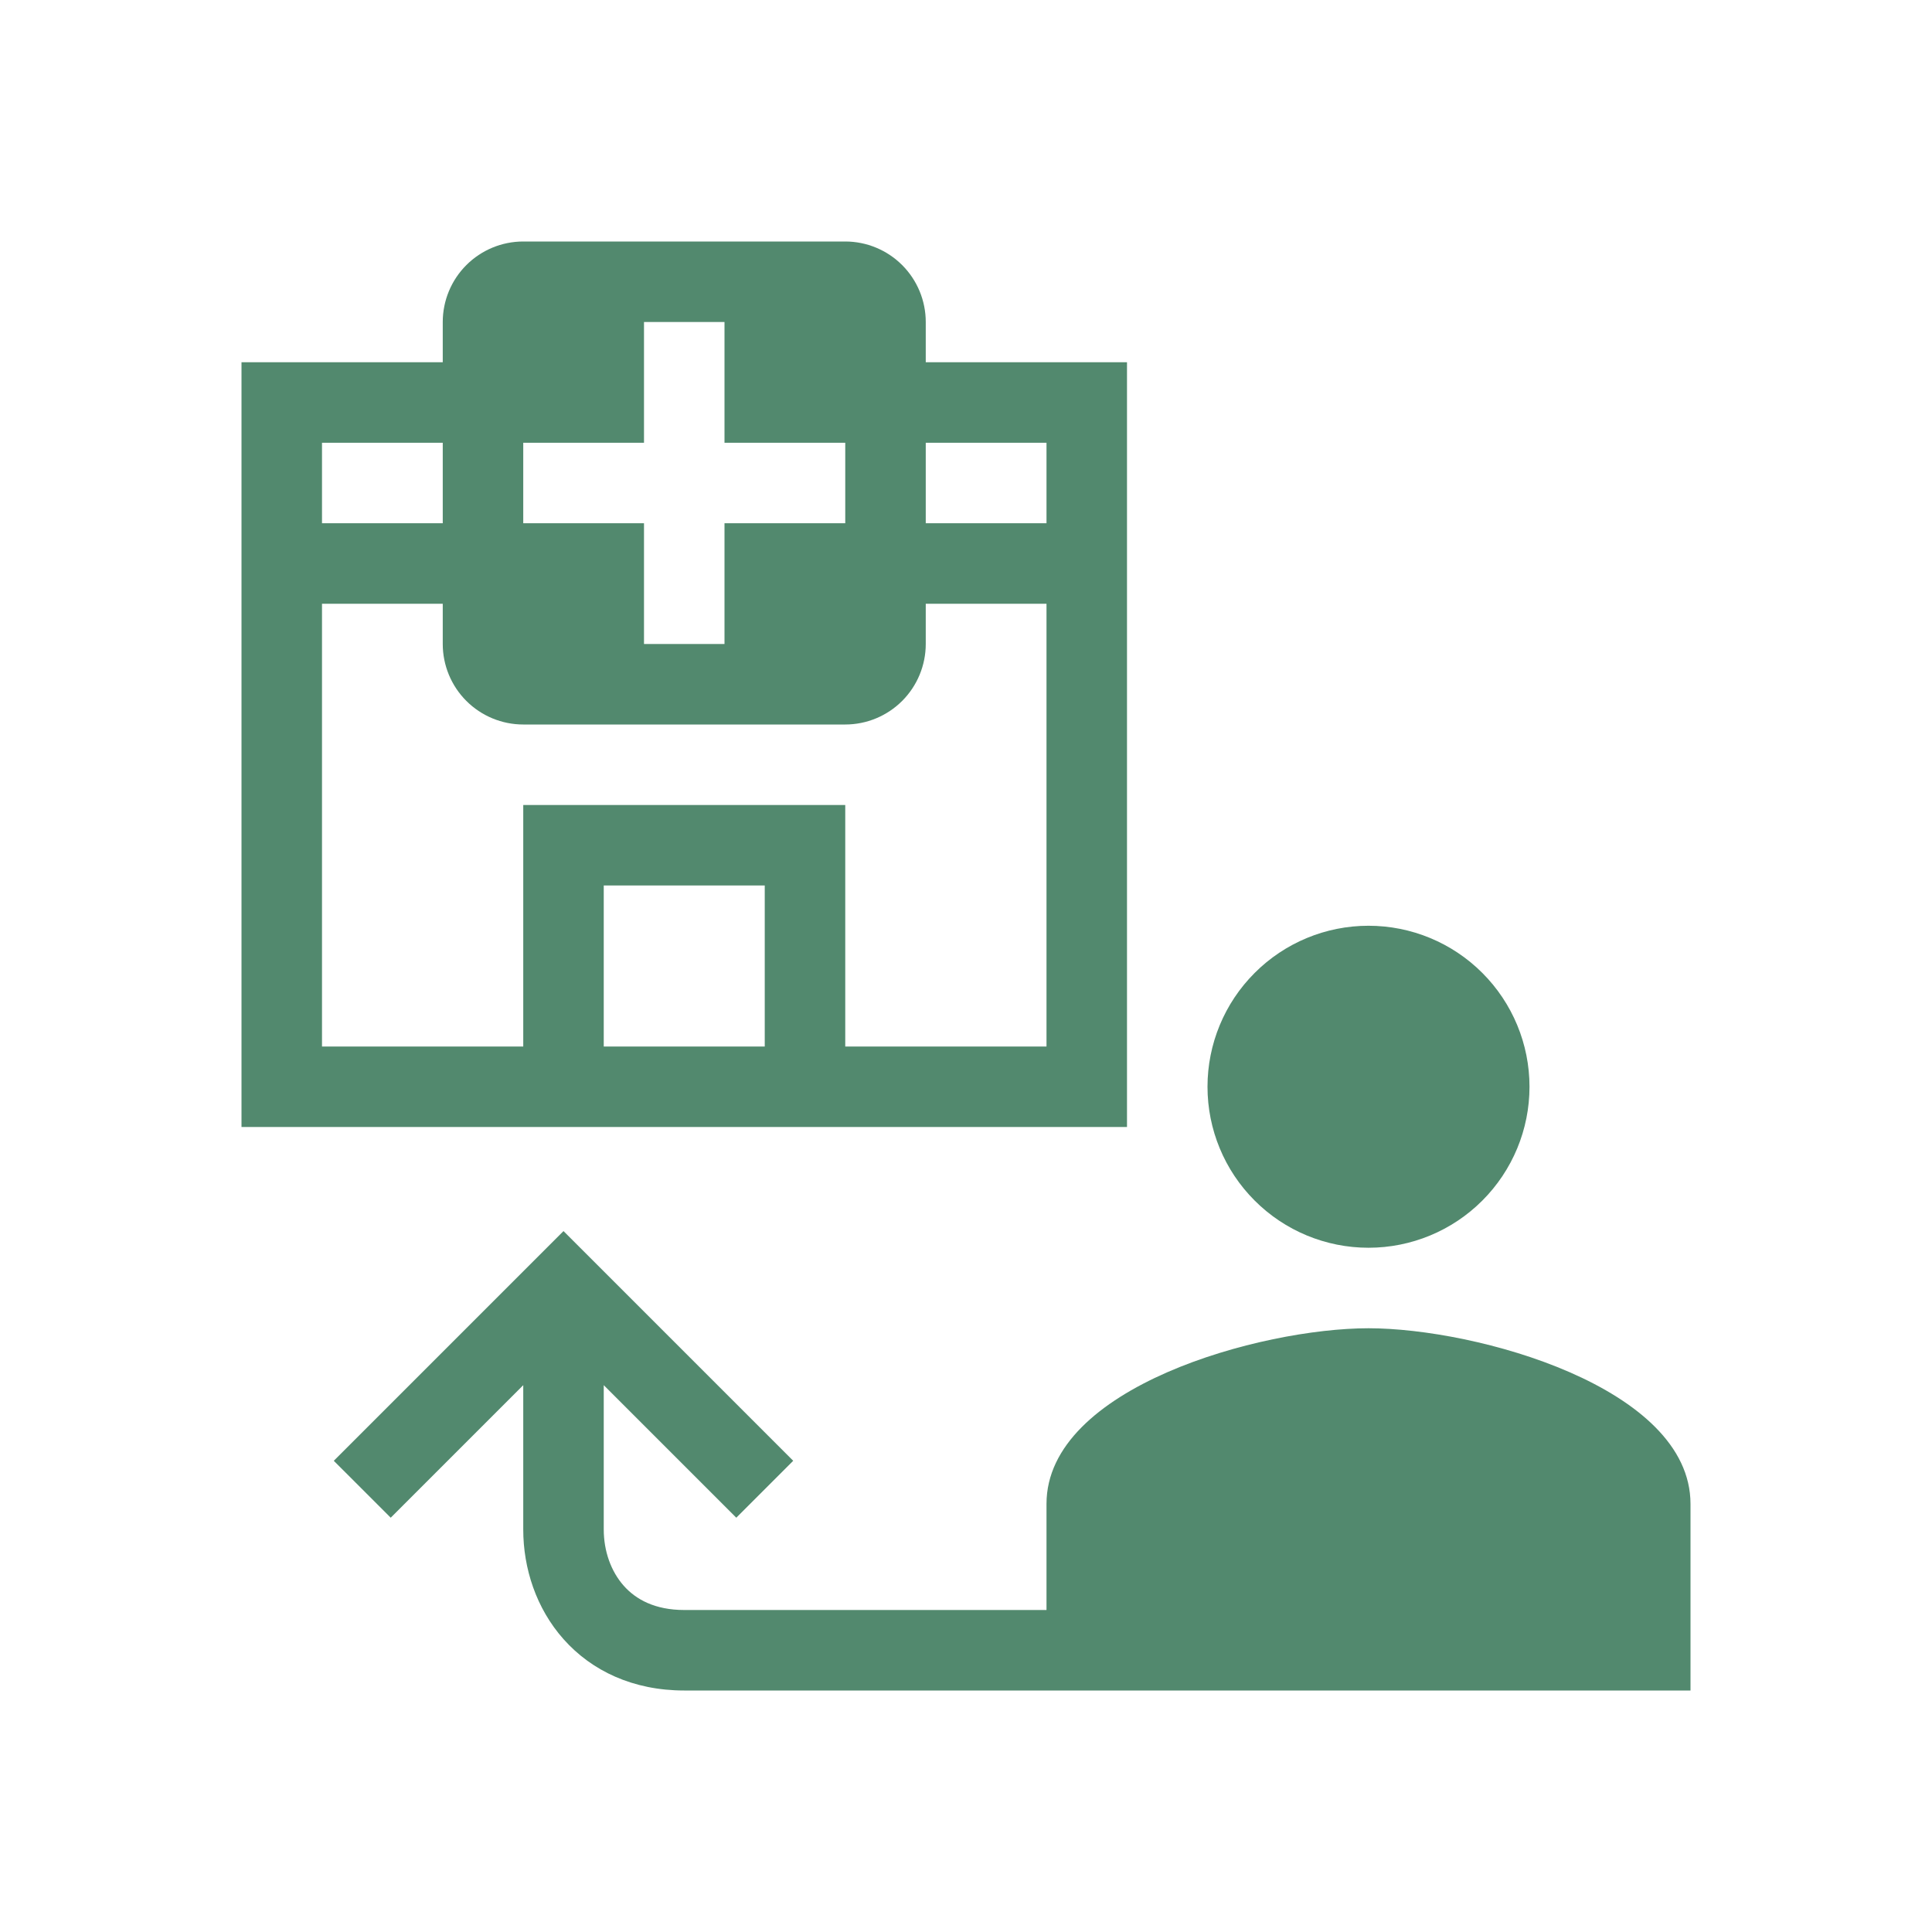<svg width="48" height="48" viewBox="0 0 48 48" fill="none" xmlns="http://www.w3.org/2000/svg">
<path fill-rule="evenodd" clip-rule="evenodd" d="M13 6C12.47 6 11.961 6.211 11.586 6.586C11.211 6.961 11 7.47 11 8V9H6V28H28V9H23V8C23 7.47 22.789 6.961 22.414 6.586C22.039 6.211 21.53 6 21 6H13ZM21 18C21.53 18 22.039 17.789 22.414 17.414C22.789 17.039 23 16.53 23 16V15H26V26H21V20H13V26H8V15H11V16C11 16.53 11.211 17.039 11.586 17.414C11.961 17.789 12.47 18 13 18H21ZM8 11H11V13H8V11ZM26 13H23V11H26V13ZM19 22V26H15V22H19ZM16 8V11H13V13H16V16H18V13H21V11H18V8H16Z" fill="#52896E"/>
<path d="M30 27C30 25.939 30.421 24.922 31.172 24.172C31.922 23.421 32.939 23 34 23C35.061 23 36.078 23.421 36.828 24.172C37.578 24.922 38 25.939 38 27C38 28.061 37.578 29.078 36.828 29.828C36.078 30.579 35.061 31 34 31C32.939 31 31.922 30.579 31.172 29.828C30.421 29.078 30 28.061 30 27ZM34 33C31.33 33 26 34.462 26 37.364V40H17C16.271 40 15.798 39.737 15.497 39.398C15.18 39.041 15 38.537 15 38V34.414L18.293 37.707L19.707 36.293L14 30.586L8.293 36.293L9.707 37.707L13 34.414V38C13 38.963 13.32 39.959 14.003 40.727C14.702 41.513 15.729 42 17 42H42V37.364C42 34.462 36.67 33 34 33Z" fill="#52896E"/>
</svg>

